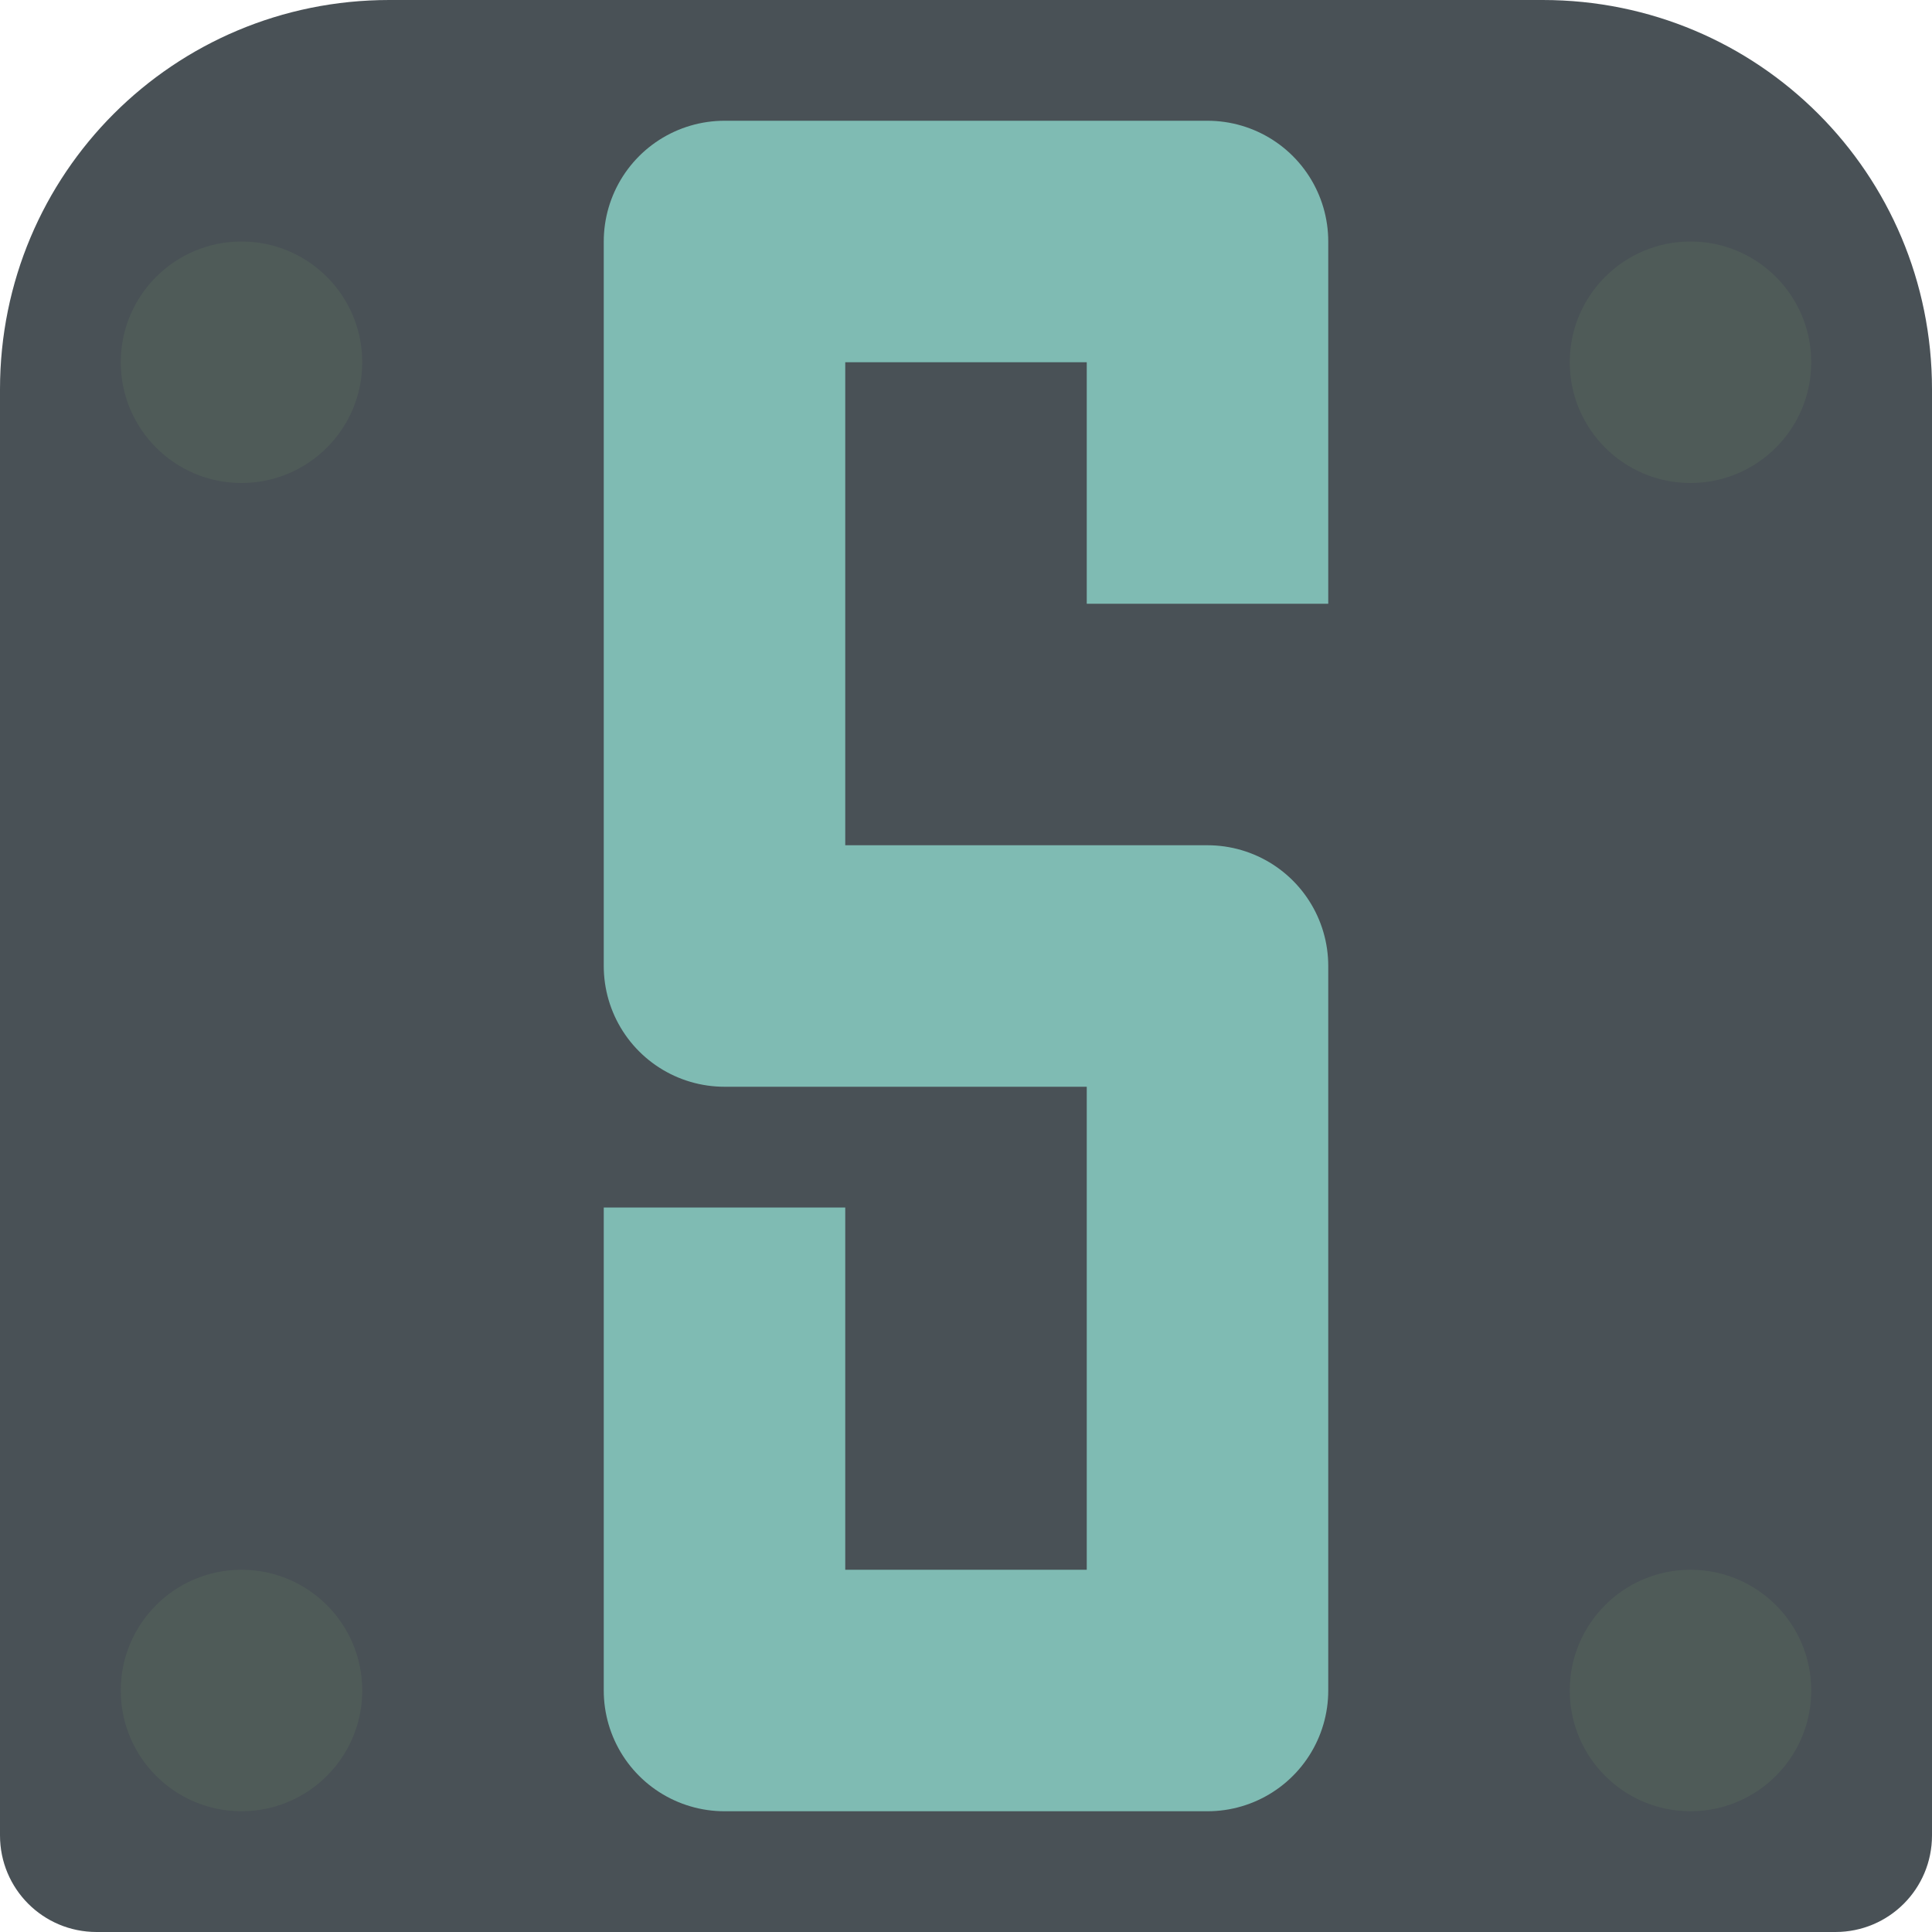 <svg xmlns="http://www.w3.org/2000/svg" width="16" height="16" version="1.1">
 <path style="fill:#495156" d="M 3.224,-4e-8 C 1.438,-4e-8 6e-8,1.438 6e-8,3.224 V 15.2 C 6e-8,15.643 0.357,16 0.8,16 H 15.2 C 15.643,16 16,15.643 16,15.2 V 3.224 C 16,1.438 14.562,-4e-8 12.776,-4e-8 Z"/>
 <path style="fill:none;stroke:#7fbbb3;stroke-width:2;stroke-linejoin:round" d="M 10,5 V 2 H 6 v 6 h 4 v 6 H 6 v -4"/>
 <circle style="fill:#4f5b58" cx="14" cy="3" r="1"/>
 <circle style="fill:#4f5b58" cx="2" cy="3" r="1"/>
 <circle style="fill:#4f5b58" cx="14" cy="14" r="1"/>
 <circle style="fill:#4f5b58" cx="2" cy="14" r="1"/>
</svg>
